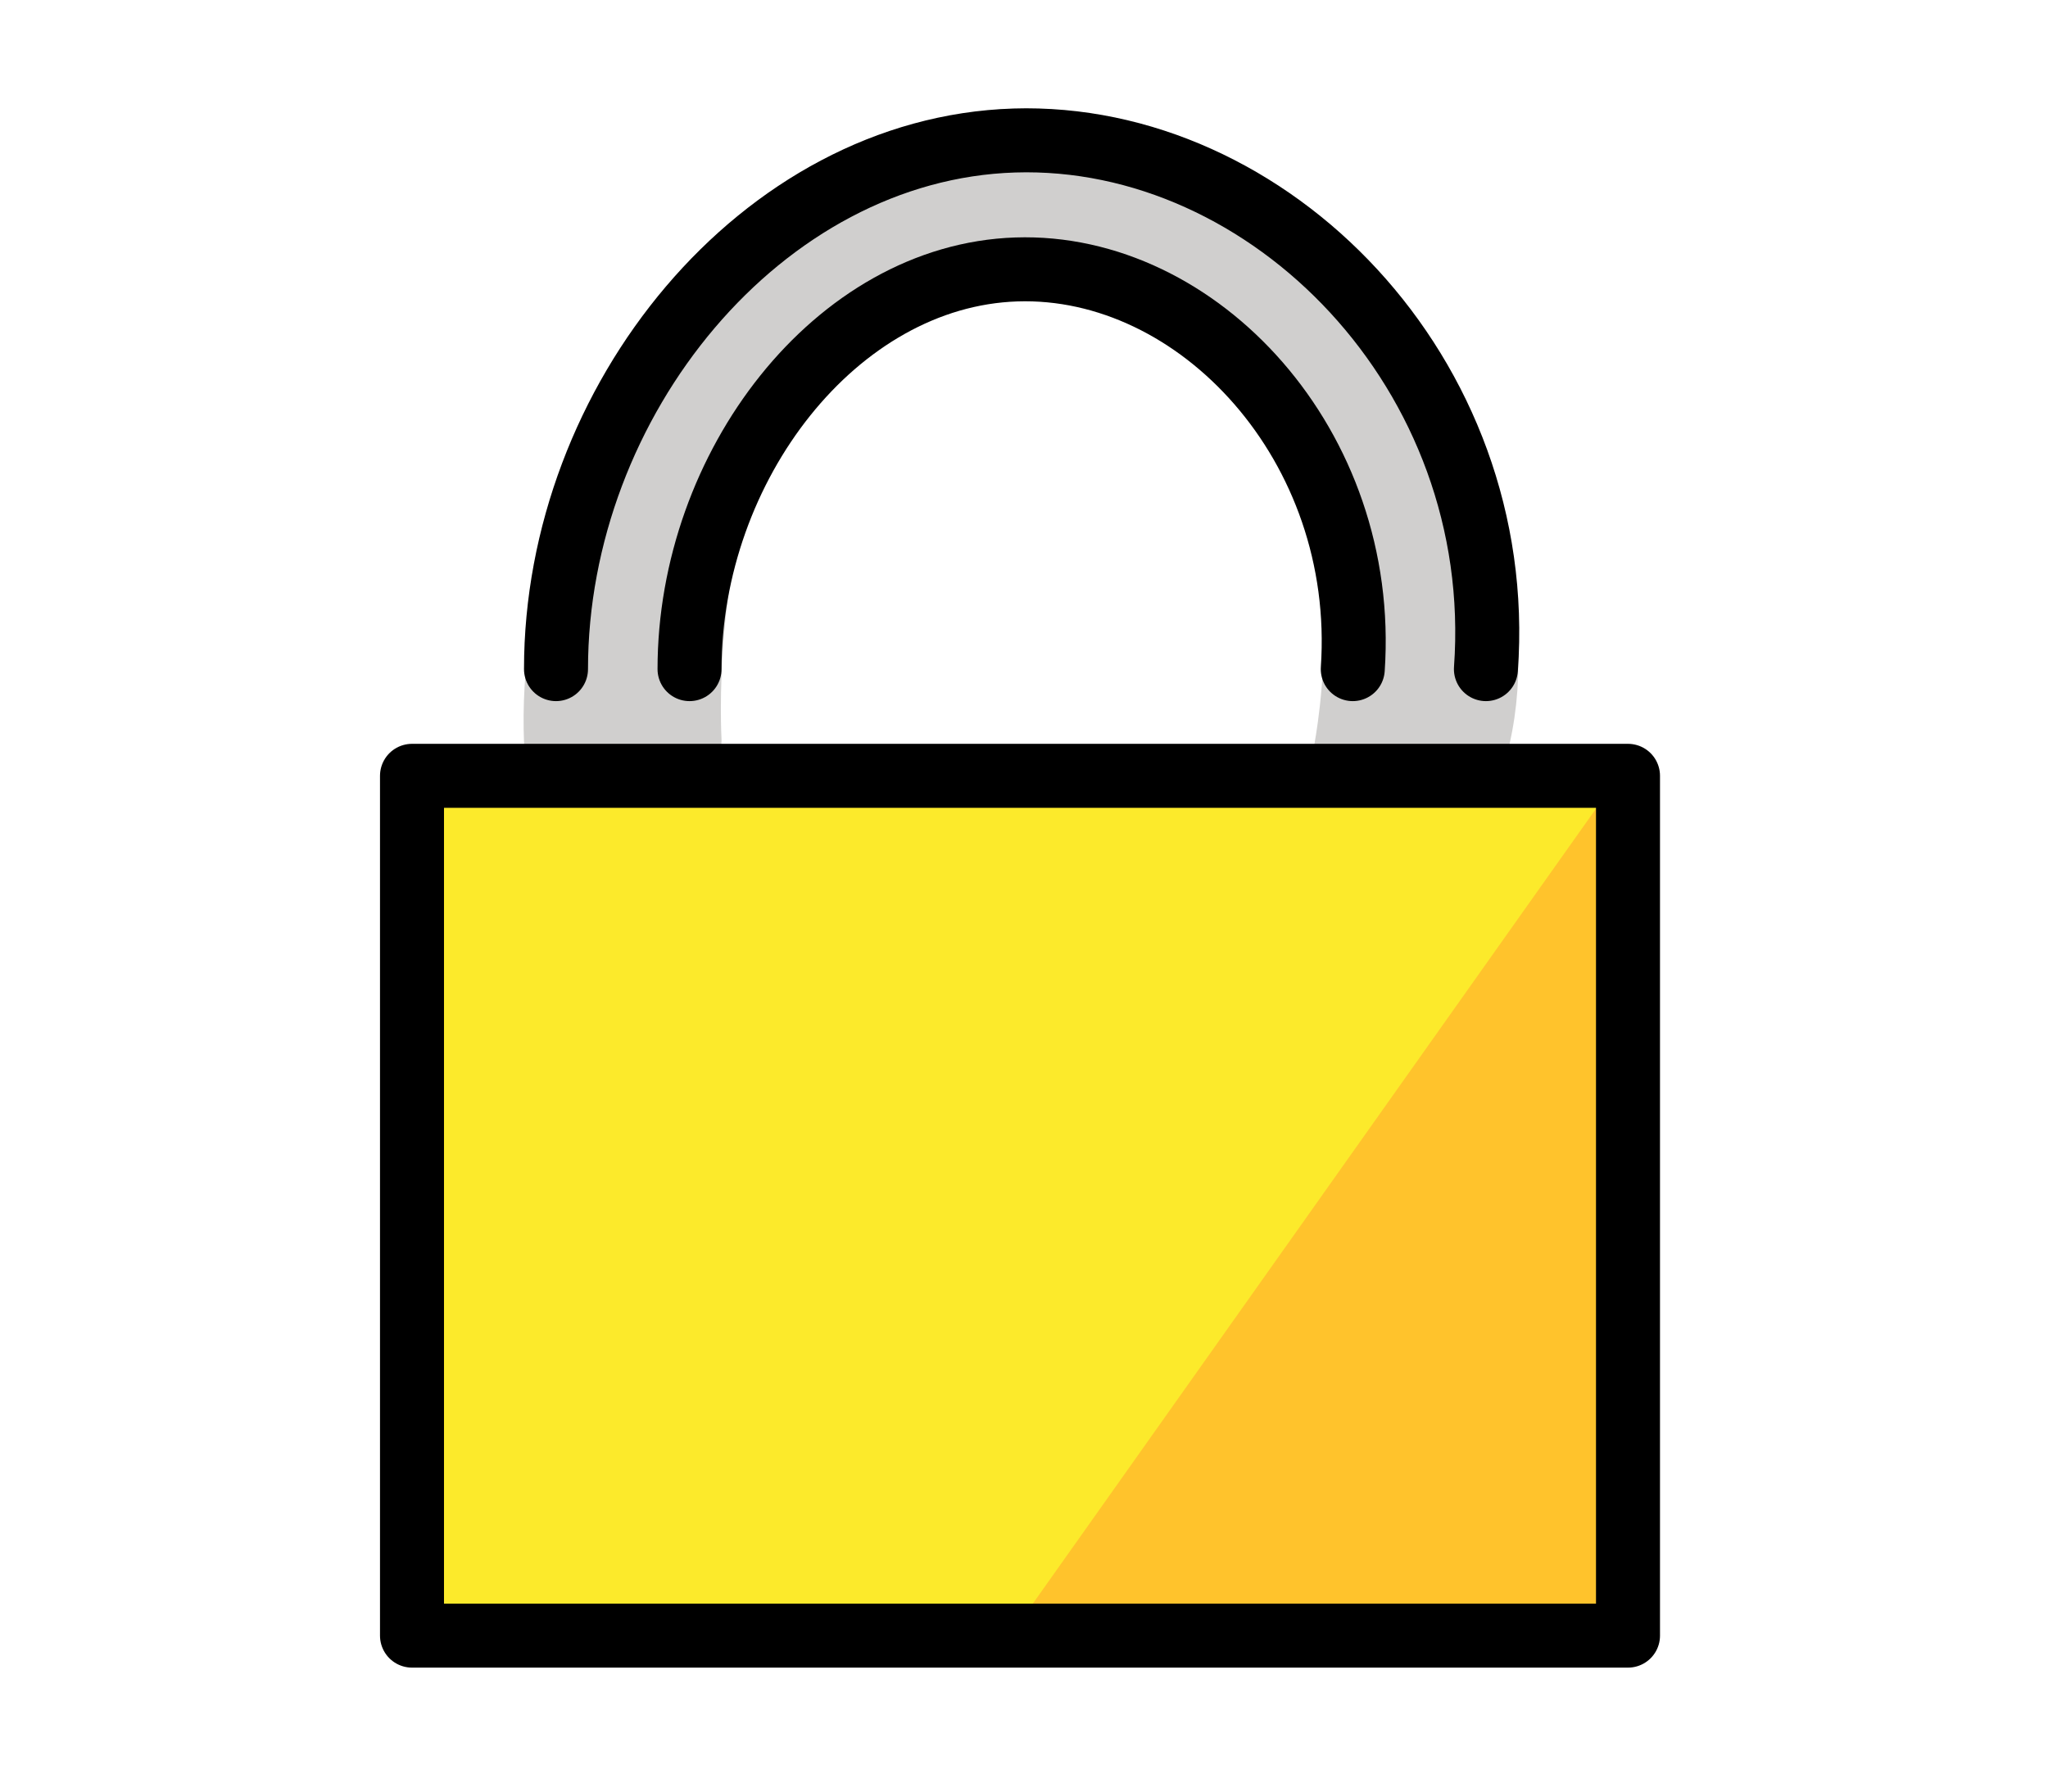 <svg id="emoji" viewBox="4 8 64 56" xmlns="http://www.w3.org/2000/svg">
    <g id="color">
        <path fill="#D0CFCE" stroke="#D0CFCE" stroke-linecap="round" stroke-linejoin="round" stroke-miterlimit="10"
              stroke-width="2"
              d="M21.375,31.175c-0.35-8.771,6.449-18.54,14.387-18.779c8.005-0.242,16.541,10.97,14.333,19.052h-4.039 c0,0,1.562-7.922-2.216-11.254c-1.849-1.631-5.256-4.771-8.64-4.292c-2.283,0.323-6.868,3.452-7.927,5.421 c-2.064,3.837-1.725,9.817-1.725,9.817L21.375,31.175z"/>
        <polygon fill="#FCEA2B" stroke="none"
                 points="53,32.297 54.875,32.297 54.875,59.172 16.875,59.172 16.875,32.297 18.75,32.297"/>
        <polygon fill="#ffc32c" stroke="none" points="54.43,32.493 35.66,58.994 54.968,58.994"/>
    </g>
    <g id="hair"/>
    <g id="skin"/>
    <g id="skin-shadow"/>
    <g id="line">
        <polygon fill="none" stroke="#000000" stroke-linecap="round" stroke-linejoin="round" stroke-miterlimit="10"
                 stroke-width="2" points="53,32.25 54.875,32.25 54.875,59.125 16.875,59.125 16.875,32.25 18.75,32.25"/>
        <path fill="none" stroke="#000000" stroke-linecap="round" stroke-linejoin="round" stroke-miterlimit="10"
              stroke-width="2"
              d="M21.375,28.915c0-8.379,6.415-16.274,14.318-16.523c7.97-0.251,15.41,7.285,14.742,16.523"/>
        <path fill="none" stroke="#000000" stroke-linecap="round" stroke-linejoin="round" stroke-miterlimit="10"
              stroke-width="2"
              d="M25.548,28.915c0-6.335,4.575-12.305,10.212-12.493c5.684-0.19,10.991,5.508,10.514,12.493"/>
    </g>
</svg>
